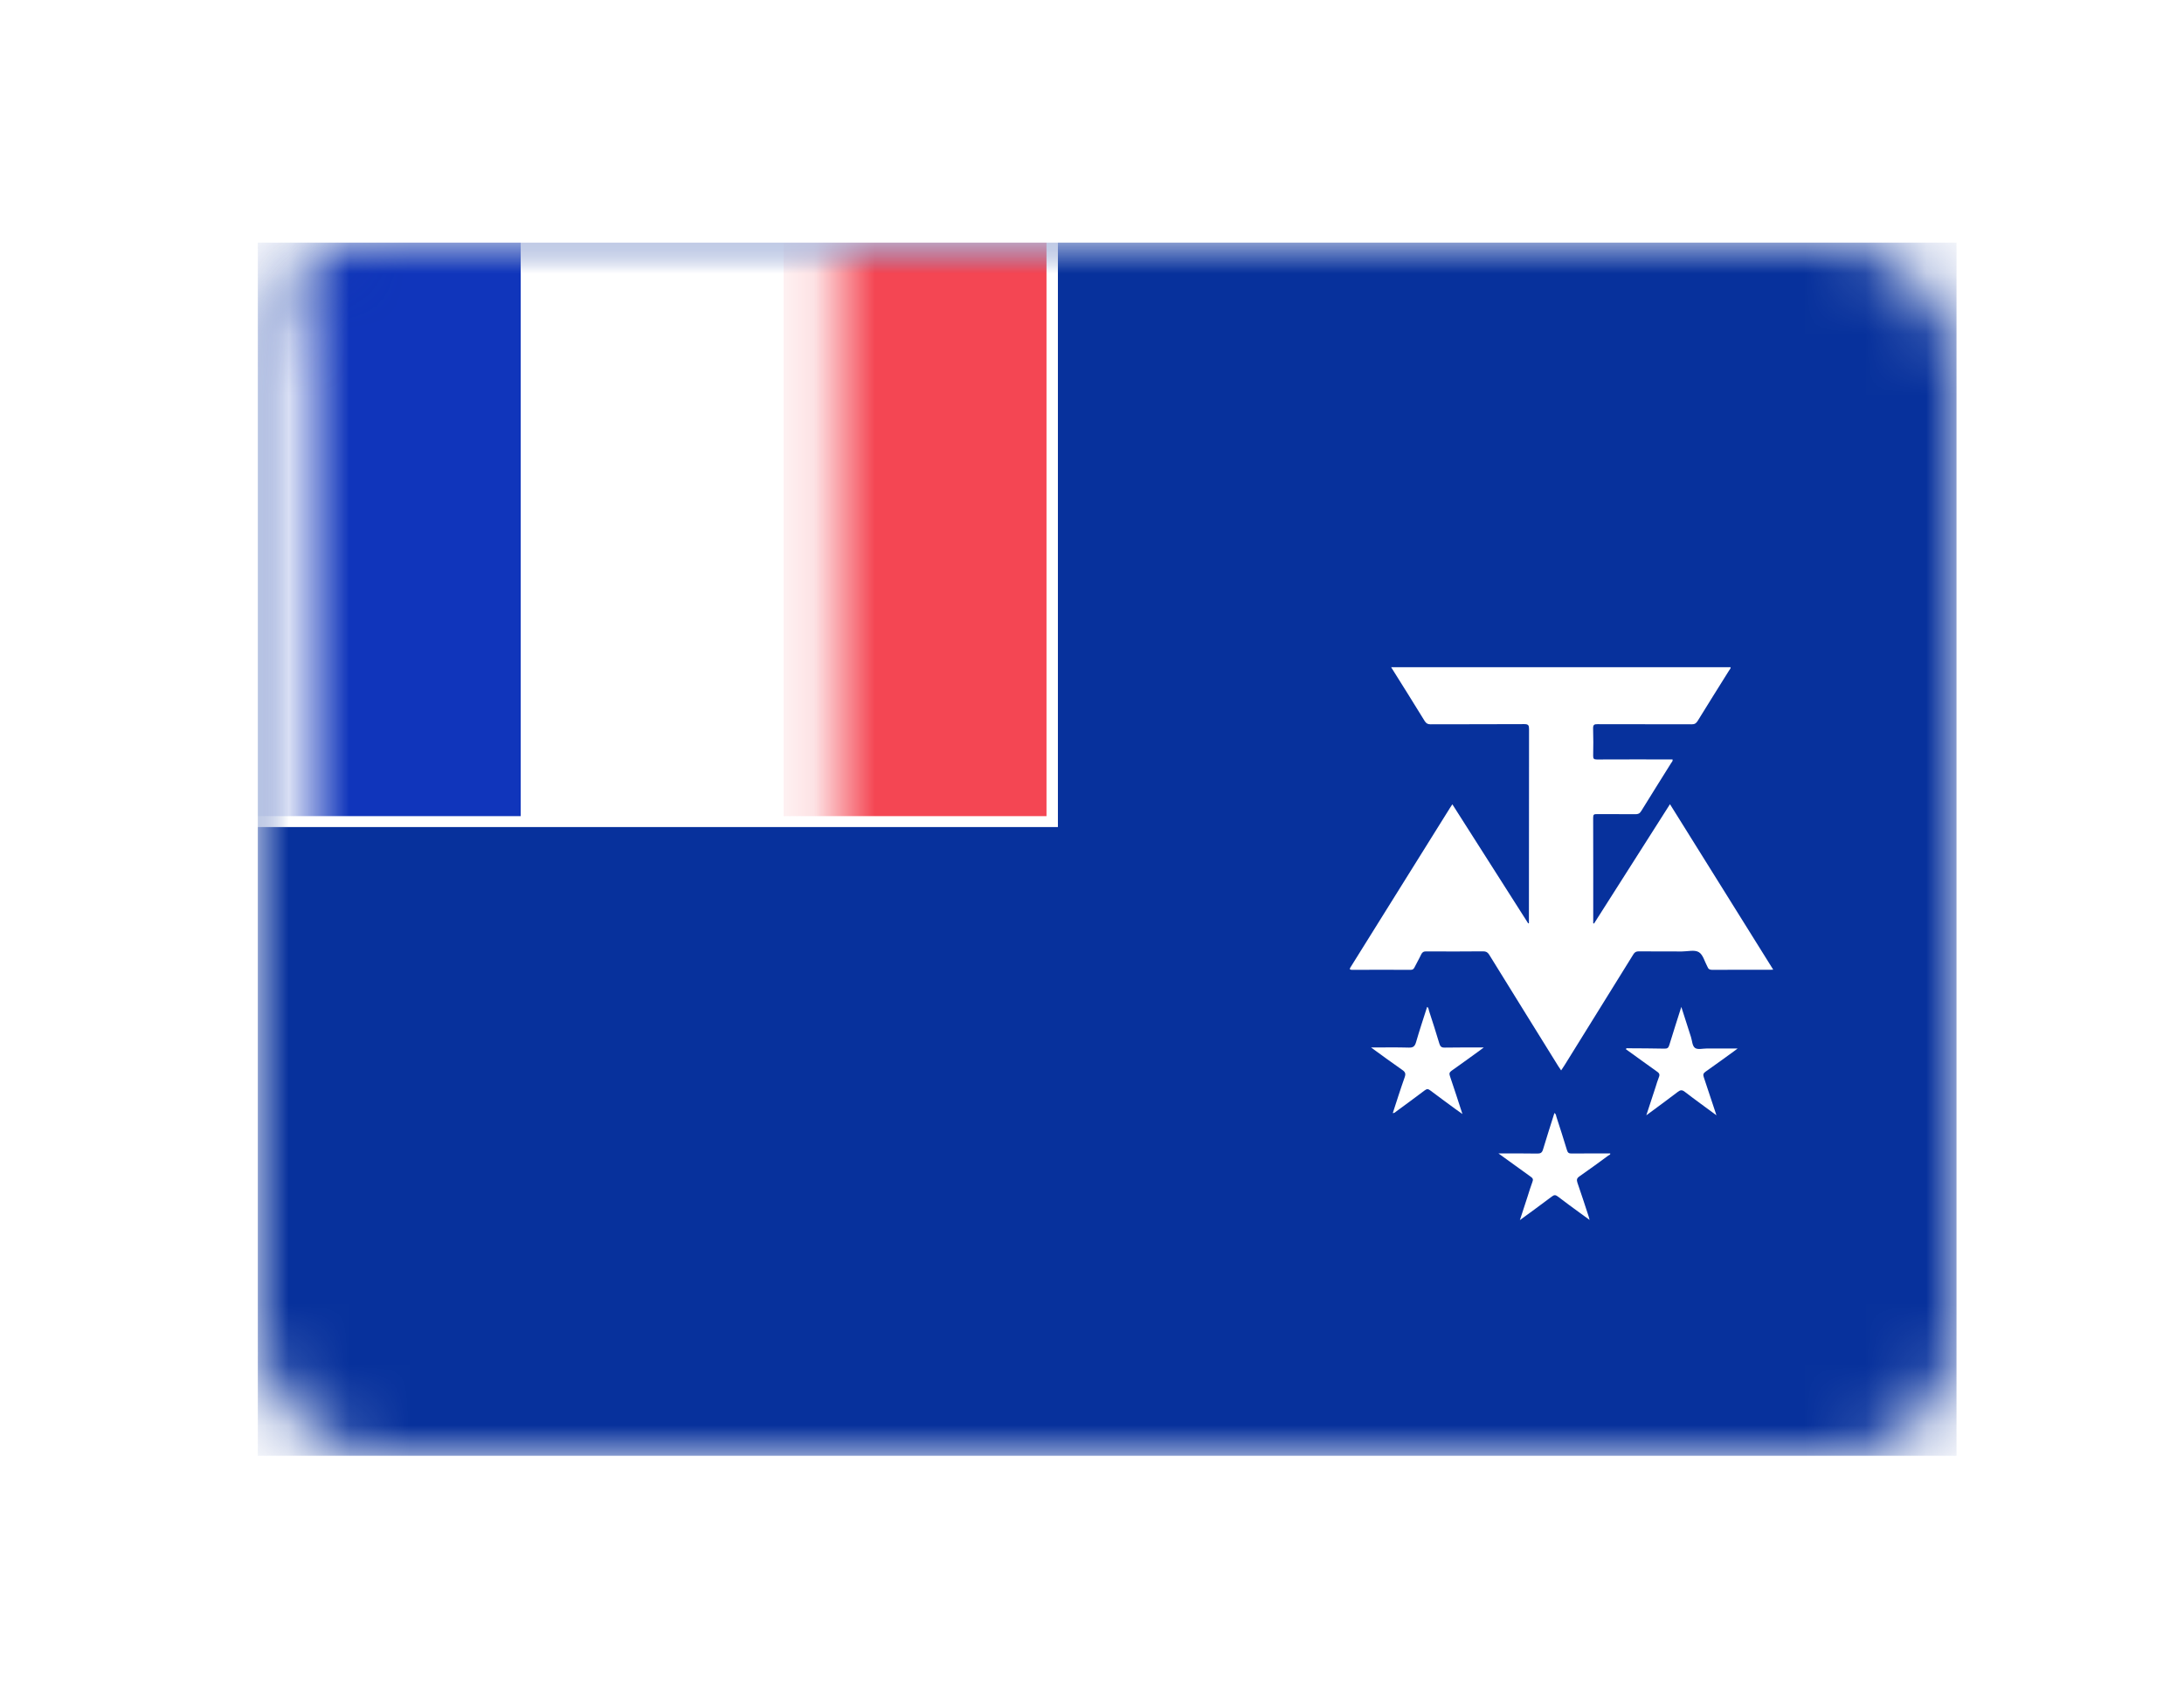 <?xml version="1.0" encoding="UTF-8" standalone="no"?>
<svg width="36px" height="28px" viewBox="0 0 36 28" version="1.1" xmlns="http://www.w3.org/2000/svg" xmlns:xlink="http://www.w3.org/1999/xlink">
    <!-- Generator: Sketch 40.1 (33804) - http://www.bohemiancoding.com/sketch -->
    <title>TF Copy</title>
    <desc>Created with Sketch.</desc>
    <defs>
        <filter x="-50%" y="-50%" width="200%" height="200%" filterUnits="objectBoundingBox" id="filter-1">
            <feOffset dx="0" dy="2" in="SourceAlpha" result="shadowOffsetOuter1"></feOffset>
            <feGaussianBlur stdDeviation="2" in="shadowOffsetOuter1" result="shadowBlurOuter1"></feGaussianBlur>
            <feColorMatrix values="0 0 0 0 0   0 0 0 0 0   0 0 0 0 0  0 0 0 0.5 0" type="matrix" in="shadowBlurOuter1" result="shadowMatrixOuter1"></feColorMatrix>
            <feMerge>
                <feMergeNode in="shadowMatrixOuter1"></feMergeNode>
                <feMergeNode in="SourceGraphic"></feMergeNode>
            </feMerge>
        </filter>
        <rect id="path-2" x="0" y="0" width="28" height="20" rx="2"></rect>
        <polygon id="path-4" points="0.844 -1.49329357e-13 15.188 -3.46790914e-07 15.188 10.635 0.844 10.635"></polygon>
    </defs>
    <g id="Page-1" stroke="none" stroke-width="1" fill="none" fill-rule="evenodd">
        <g id="TF-Copy" filter="url(#filter-1)" transform="translate(4.25, 2)">
            <mask id="mask-3" fill="white">
                <use xlink:href="#path-2"></use>
            </mask>
            <use id="Mask" fill="#FFFFFF" xlink:href="#path-2"></use>
            <rect id="Mask-Copy" fill="#07319C" mask="url(#mask-3)" x="0" y="0" width="28" height="20"></rect>
            <g id="Group-10" mask="url(#mask-3)" fill="#FFFFFF">
                <g transform="translate(18, 7)">
                    <path d="M1.69,2.26 C2.108,2.917 2.524,3.57 2.94,4.223 C2.944,4.222 2.948,4.221 2.952,4.22 L2.952,4.153 C2.952,3.108 2.952,2.063 2.954,1.018 C2.954,0.958 2.942,0.938 2.877,0.938 C2.362,0.941 1.846,0.939 1.331,0.941 C1.284,0.941 1.259,0.927 1.233,0.886 C1.053,0.592 0.869,0.3 0.681,1.77635684e-15 L6.277,1.77635684e-15 C6.279,0.024 6.259,0.04 6.248,0.059 C6.076,0.335 5.903,0.609 5.733,0.886 C5.709,0.925 5.683,0.942 5.635,0.941 C5.118,0.939 4.6,0.941 4.083,0.939 C4.028,0.938 4.009,0.949 4.01,1.009 C4.015,1.159 4.014,1.309 4.011,1.46 C4.01,1.508 4.023,1.521 4.072,1.521 C4.463,1.519 4.854,1.52 5.245,1.52 L5.319,1.52 C5.327,1.548 5.307,1.562 5.297,1.579 C5.133,1.843 4.966,2.105 4.804,2.37 C4.778,2.413 4.751,2.424 4.705,2.423 C4.493,2.421 4.282,2.423 4.07,2.422 C4.029,2.421 4.011,2.426 4.011,2.476 C4.013,3.049 4.012,3.623 4.012,4.196 L4.012,4.221 C4.016,4.223 4.021,4.224 4.025,4.226 C4.44,3.573 4.856,2.92 5.277,2.258 C5.845,3.168 6.409,4.073 6.979,4.986 C6.953,4.987 6.94,4.988 6.927,4.988 C6.61,4.988 6.292,4.987 5.975,4.989 C5.935,4.989 5.91,4.979 5.897,4.941 C5.896,4.939 5.894,4.937 5.893,4.935 C5.848,4.852 5.822,4.738 5.752,4.697 C5.682,4.655 5.569,4.686 5.475,4.686 C5.238,4.685 5.001,4.687 4.764,4.684 C4.72,4.684 4.695,4.697 4.672,4.736 C4.295,5.345 3.917,5.953 3.539,6.562 C3.522,6.589 3.504,6.615 3.483,6.647 C3.466,6.621 3.45,6.599 3.436,6.577 C3.056,5.964 2.675,5.352 2.297,4.739 C2.272,4.699 2.245,4.684 2.198,4.684 C1.885,4.687 1.573,4.687 1.26,4.685 C1.218,4.684 1.195,4.696 1.176,4.735 C1.142,4.808 1.101,4.877 1.065,4.95 C1.051,4.978 1.034,4.989 1.002,4.989 C0.682,4.988 0.362,4.987 0.043,4.989 C-0.015,4.989 -0.004,4.97 0.018,4.936 C0.216,4.62 0.413,4.303 0.61,3.987 C0.958,3.43 1.305,2.873 1.653,2.316 C1.664,2.299 1.675,2.283 1.69,2.26" id="Fill-8"></path>
                    <path d="M2.45,8.016 C2.675,8.016 2.884,8.014 3.092,8.018 C3.144,8.018 3.168,8.004 3.184,7.952 C3.244,7.752 3.308,7.553 3.372,7.35 C3.4,7.365 3.399,7.393 3.406,7.415 C3.465,7.597 3.524,7.778 3.579,7.961 C3.592,8.005 3.611,8.018 3.656,8.017 C3.867,8.015 4.078,8.016 4.292,8.016 C4.298,8.038 4.274,8.041 4.262,8.05 C4.104,8.165 3.947,8.282 3.786,8.393 C3.74,8.424 3.736,8.451 3.752,8.5 C3.816,8.684 3.876,8.87 3.937,9.056 C3.941,9.068 3.944,9.082 3.952,9.112 C3.891,9.067 3.843,9.033 3.794,8.997 C3.672,8.907 3.548,8.819 3.429,8.726 C3.389,8.695 3.366,8.699 3.329,8.727 C3.16,8.855 2.99,8.978 2.803,9.115 C2.849,8.973 2.889,8.849 2.93,8.726 C2.956,8.645 2.98,8.563 3.01,8.484 C3.027,8.443 3.015,8.423 2.982,8.4 C2.808,8.276 2.636,8.151 2.45,8.016" id="Fill-9"></path>
                    <path d="M0.35,6.269 C0.569,6.269 0.77,6.265 0.971,6.271 C1.046,6.274 1.072,6.248 1.092,6.18 C1.148,5.986 1.212,5.794 1.274,5.6 C1.301,5.614 1.298,5.643 1.305,5.664 C1.364,5.843 1.421,6.023 1.475,6.203 C1.49,6.252 1.509,6.272 1.563,6.271 C1.772,6.267 1.98,6.269 2.208,6.269 C2.165,6.301 2.135,6.323 2.105,6.345 C1.963,6.447 1.822,6.551 1.679,6.651 C1.644,6.676 1.634,6.696 1.65,6.741 C1.719,6.942 1.784,7.146 1.856,7.366 C1.805,7.33 1.768,7.304 1.731,7.277 C1.596,7.177 1.46,7.079 1.326,6.977 C1.291,6.95 1.269,6.949 1.233,6.977 C1.079,7.094 0.923,7.207 0.767,7.322 C0.751,7.333 0.738,7.352 0.708,7.351 C0.773,7.152 0.835,6.954 0.904,6.76 C0.925,6.7 0.914,6.673 0.863,6.638 C0.695,6.522 0.531,6.4 0.35,6.269" id="Fill-10"></path>
                    <path d="M6.043,7.387 C5.861,7.252 5.69,7.13 5.523,7.001 C5.478,6.966 5.45,6.967 5.406,7.001 C5.24,7.128 5.071,7.251 4.887,7.387 C4.941,7.222 4.99,7.074 5.038,6.927 C5.056,6.87 5.073,6.812 5.095,6.757 C5.113,6.714 5.1,6.692 5.064,6.667 C4.892,6.545 4.721,6.42 4.55,6.297 C4.559,6.273 4.578,6.282 4.592,6.282 C4.79,6.283 4.987,6.284 5.185,6.288 C5.232,6.29 5.253,6.275 5.266,6.229 C5.328,6.025 5.394,5.822 5.464,5.6 C5.521,5.777 5.572,5.936 5.623,6.096 C5.644,6.159 5.643,6.245 5.692,6.278 C5.737,6.308 5.816,6.286 5.88,6.286 C6.045,6.286 6.211,6.286 6.392,6.286 C6.364,6.307 6.346,6.321 6.328,6.334 C6.173,6.446 6.019,6.559 5.863,6.668 C5.826,6.694 5.82,6.717 5.834,6.758 C5.903,6.962 5.97,7.167 6.043,7.387" id="Fill-11"></path>
                </g>
            </g>
            <g id="FR-Copy-2" mask="url(#mask-3)">
                <g transform="translate(-2, -1)">
                    <mask id="mask-5" fill="white">
                        <use xlink:href="#path-4"></use>
                    </mask>
                    <use id="Mask" stroke="none" fill="#FFFFFF" fill-rule="evenodd" xlink:href="#path-4"></use>
                    <rect id="Mask" stroke="none" fill="#F44653" fill-rule="evenodd" mask="url(#mask-5)" x="10.667" y="1" width="4.333" height="9.455"></rect>
                    <rect id="Rectangle-2" stroke="none" fill="#1035BB" fill-rule="evenodd" mask="url(#mask-5)" x="2" y="1" width="4.333" height="9.455"></rect>
                </g>
            </g>
        </g>
    </g>
</svg>